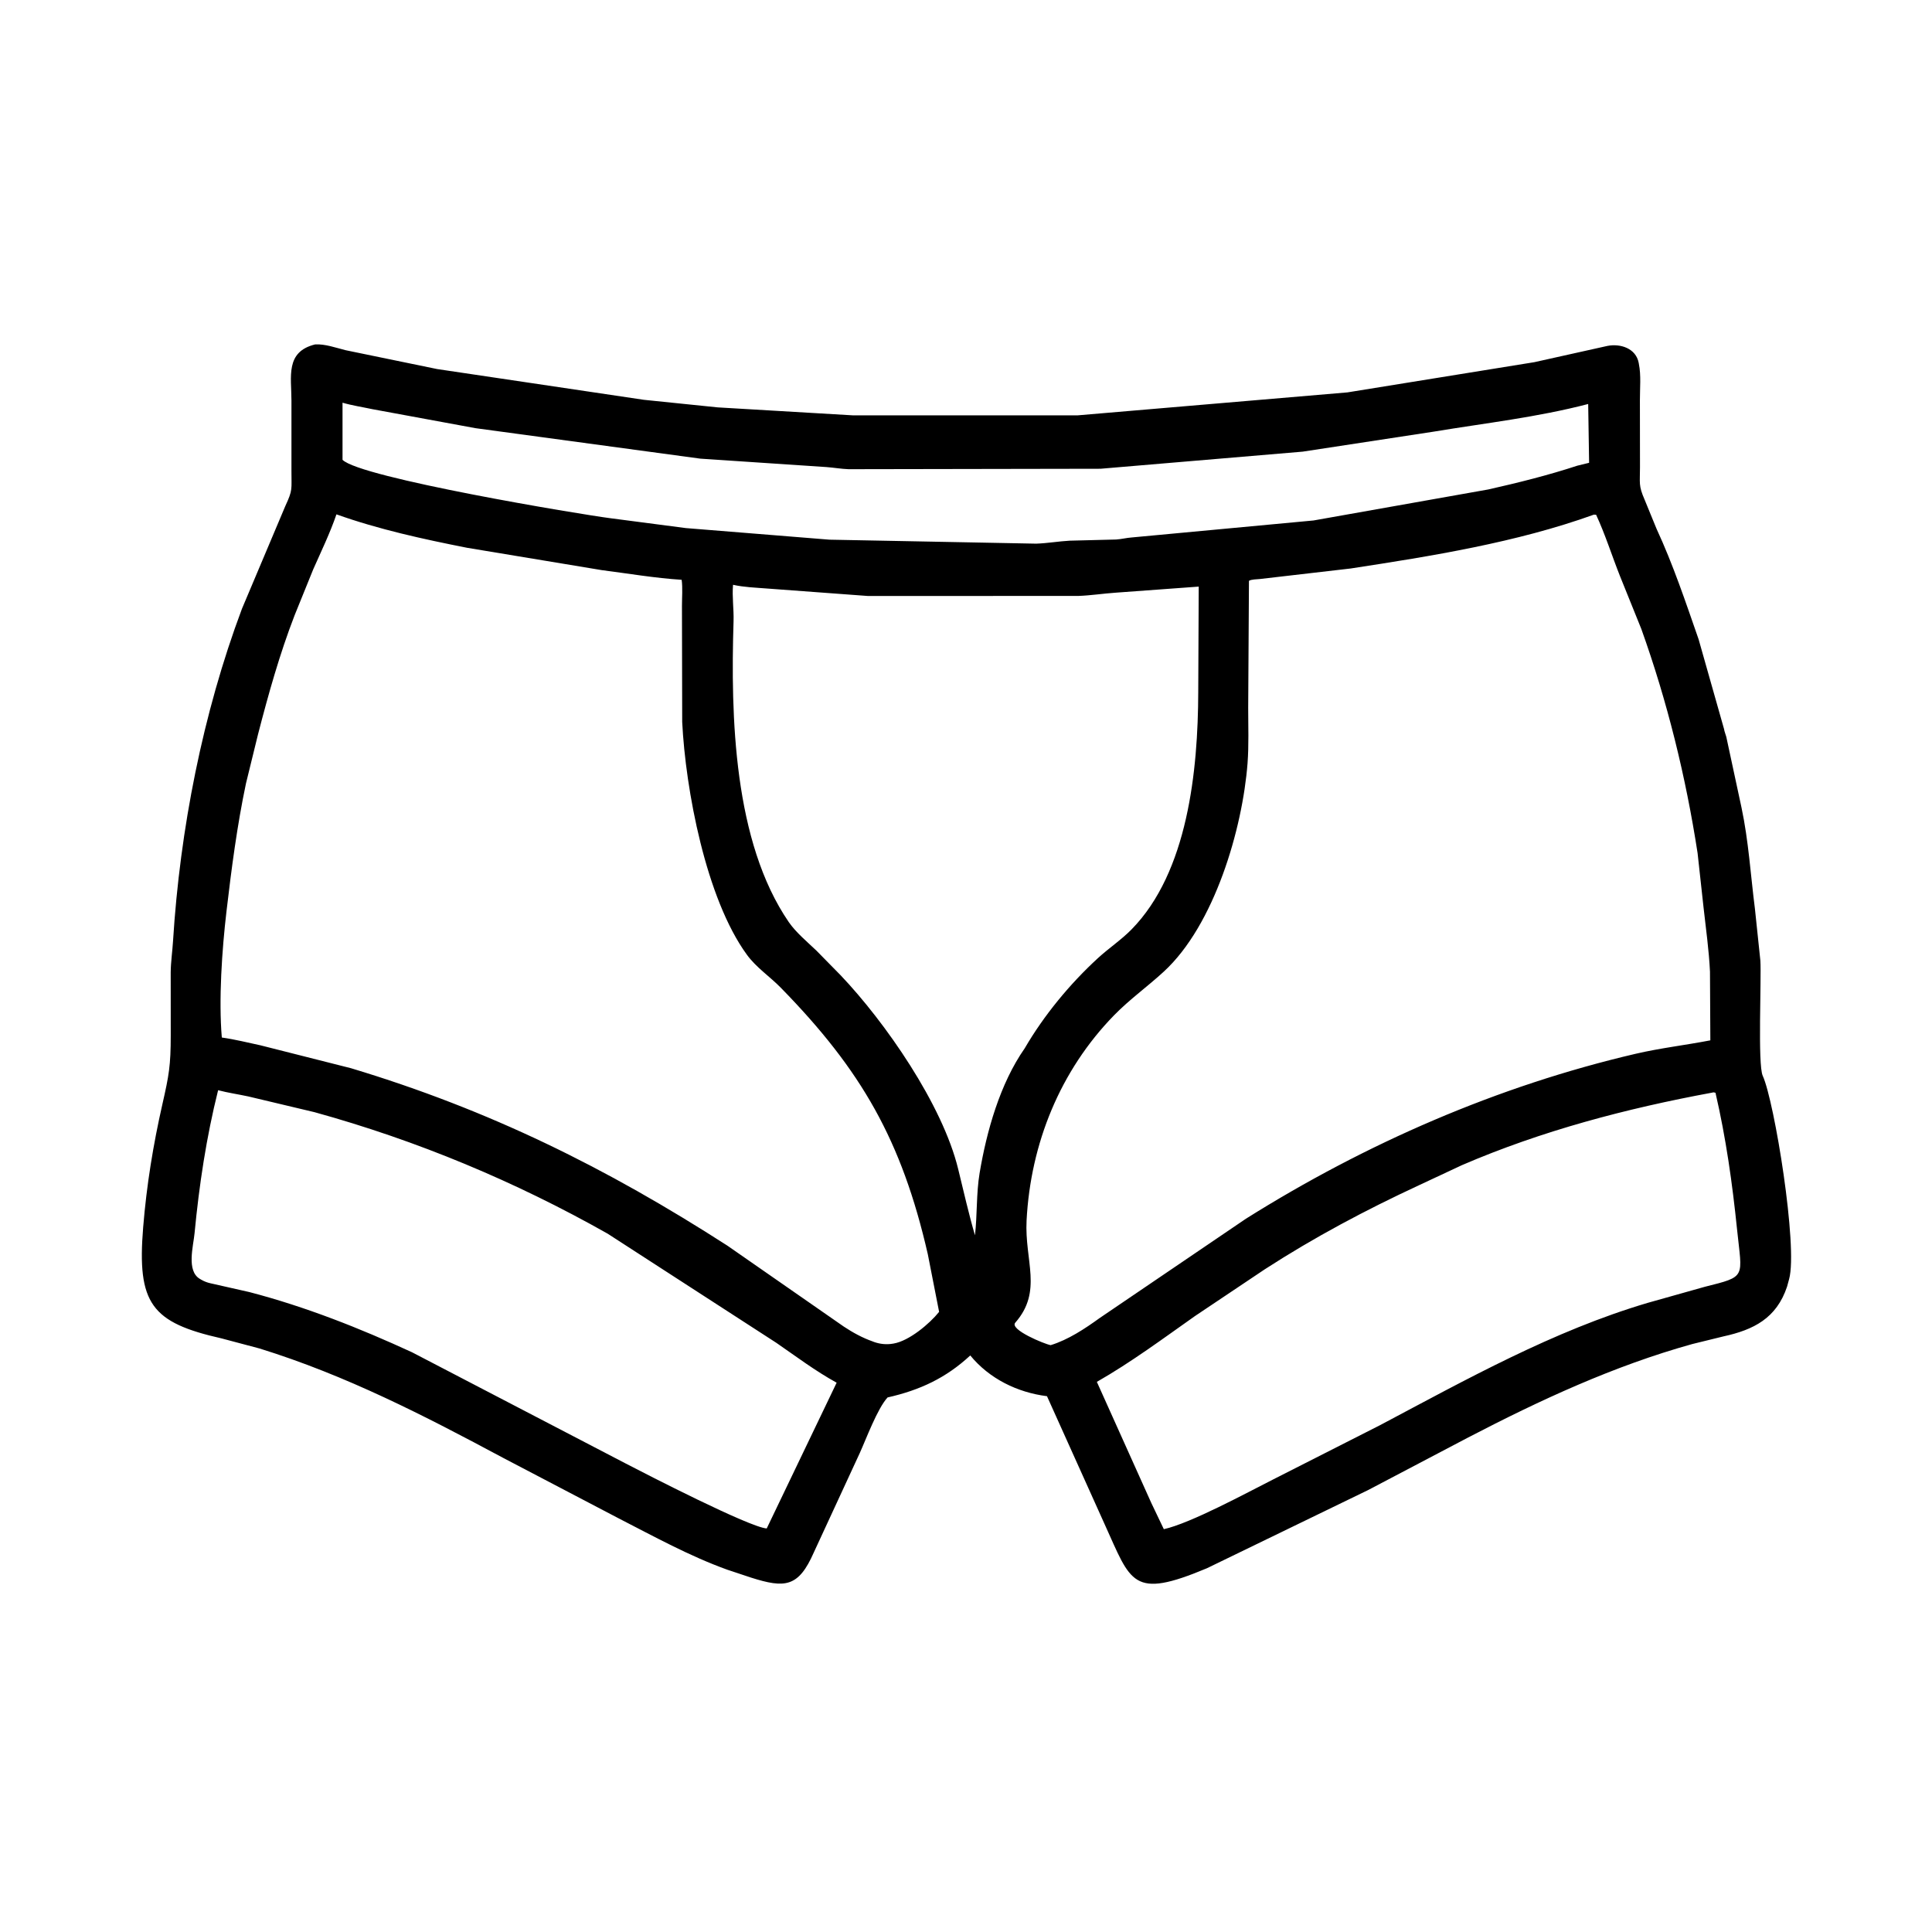 <svg width="48" height="48" viewBox="0 0 48 48" fill="none" xmlns="http://www.w3.org/2000/svg">
<path d="M33.991 37.02L29.985 38.963C28.118 39.746 28.103 39.314 27.444 37.868L26.012 34.688C25.275 34.595 24.58 34.254 24.106 33.676C23.501 34.237 22.853 34.538 22.052 34.719C21.799 34.993 21.518 35.755 21.36 36.102L20.22 38.568C19.838 39.438 19.503 39.463 18.656 39.194L18.07 38.999C17.13 38.661 16.239 38.168 15.351 37.713L12.505 36.223C10.532 35.166 8.597 34.169 6.452 33.504L5.508 33.253C3.76 32.859 3.401 32.39 3.557 30.49C3.642 29.448 3.805 28.443 4.037 27.423C4.198 26.716 4.242 26.473 4.242 25.722L4.241 24.156C4.244 23.894 4.283 23.64 4.299 23.379C4.471 20.613 5.037 17.723 6.011 15.125L7.088 12.574C7.277 12.167 7.24 12.167 7.241 11.704L7.241 9.954C7.241 9.359 7.084 8.74 7.829 8.557C8.075 8.542 8.351 8.642 8.588 8.701L10.86 9.169L15.996 9.933L17.829 10.121L21.187 10.319L26.765 10.32L33.475 9.749L38.121 8.998L39.936 8.594C40.256 8.531 40.644 8.652 40.713 9.015L40.717 9.04C40.775 9.32 40.742 9.653 40.743 9.94L40.745 11.605C40.746 12.007 40.704 12.058 40.861 12.417L41.156 13.137C41.569 14.029 41.88 14.96 42.202 15.885L42.833 18.111C42.844 18.182 42.871 18.237 42.889 18.305L43.267 20.063C43.443 20.889 43.494 21.746 43.601 22.582L43.736 23.868C43.764 24.318 43.667 26.448 43.794 26.726C44.086 27.363 44.672 30.979 44.45 31.779L44.399 31.966C44.137 32.752 43.568 33.039 42.82 33.202L42.046 33.392C40.099 33.933 38.269 34.782 36.48 35.712L33.991 37.02ZM8.51 10.005L8.51 11.424C8.95 11.871 14.423 12.781 15.172 12.876L17.039 13.12L20.607 13.408L25.743 13.507C26.024 13.498 26.299 13.448 26.579 13.433L27.728 13.404C27.861 13.396 27.987 13.362 28.118 13.353L32.634 12.931L36.973 12.161C37.708 11.996 38.47 11.806 39.187 11.57L39.481 11.498L39.458 10.037C38.196 10.367 36.897 10.512 35.614 10.725L32.365 11.221L27.343 11.646L21.082 11.657C20.898 11.65 20.716 11.618 20.532 11.604L17.399 11.395L11.814 10.638L9.253 10.166C9.01 10.114 8.748 10.075 8.51 10.005ZM8.359 12.779C8.2 13.243 7.981 13.696 7.782 14.145L7.32 15.285C6.947 16.25 6.668 17.248 6.41 18.246L6.111 19.465C5.891 20.508 5.751 21.582 5.627 22.641C5.514 23.605 5.431 24.839 5.511 25.777C5.833 25.822 6.15 25.902 6.469 25.97L8.722 26.54C12.158 27.575 15.065 29.013 18.072 30.948L20.963 32.958C21.186 33.106 21.428 33.239 21.68 33.327L21.718 33.342C21.864 33.393 22.023 33.41 22.175 33.384L22.201 33.38C22.586 33.315 23.09 32.893 23.332 32.593L23.051 31.16C22.404 28.336 21.406 26.591 19.402 24.543C19.128 24.262 18.786 24.037 18.555 23.718C17.538 22.322 17.032 19.616 16.949 17.938L16.943 15.053C16.943 14.844 16.963 14.611 16.936 14.405C16.275 14.363 15.61 14.249 14.953 14.165L11.607 13.61C10.517 13.395 9.407 13.153 8.359 12.779ZM39.6 12.786C37.673 13.48 35.571 13.815 33.557 14.124L31.297 14.386C31.224 14.394 31.089 14.392 31.03 14.431L31.011 17.592C31.011 18.045 31.029 18.51 30.995 18.962C30.87 20.591 30.173 22.982 28.915 24.139C28.51 24.512 28.069 24.825 27.681 25.222C26.337 26.599 25.605 28.412 25.505 30.322C25.453 31.326 25.912 32.077 25.224 32.862C25.075 33.033 25.951 33.393 26.103 33.42C26.538 33.288 26.957 33.009 27.324 32.744L30.956 30.278C33.937 28.407 37.209 26.98 40.641 26.18C41.254 26.038 41.878 25.966 42.493 25.847L42.484 24.141C42.459 23.607 42.382 23.068 42.323 22.536L42.176 21.195C41.884 19.299 41.425 17.432 40.778 15.626L40.249 14.315C40.049 13.812 39.882 13.278 39.655 12.789L39.6 12.786ZM18.212 14.529C18.186 14.834 18.234 15.129 18.225 15.433C18.151 17.802 18.227 20.915 19.599 22.912C19.777 23.169 20.057 23.401 20.284 23.618L20.886 24.231C21.994 25.396 23.414 27.439 23.805 29.042C23.928 29.548 24.081 30.21 24.223 30.69C24.281 30.18 24.254 29.647 24.338 29.145C24.512 28.107 24.844 26.924 25.458 26.046C25.936 25.225 26.579 24.446 27.277 23.805C27.545 23.559 27.855 23.353 28.109 23.095C29.515 21.667 29.764 19.135 29.77 17.195L29.782 14.574L27.719 14.725C27.407 14.746 27.095 14.796 26.784 14.806L21.562 14.807L19.049 14.621C18.773 14.599 18.483 14.59 18.212 14.529ZM5.419 27.086C5.127 28.252 4.948 29.442 4.834 30.637C4.805 30.953 4.624 31.58 4.97 31.776L5.002 31.795C5.078 31.838 5.143 31.863 5.226 31.882L6.195 32.101C7.584 32.463 8.938 32.998 10.239 33.598L15.547 36.361C16.04 36.618 18.625 37.948 19.049 37.974L19.395 37.253L20.786 34.353C20.252 34.058 19.788 33.707 19.289 33.363L15.098 30.651C12.796 29.35 10.365 28.337 7.815 27.632L6.17 27.241C5.92 27.187 5.667 27.151 5.419 27.086ZM42.533 27.147C40.411 27.539 38.307 28.092 36.321 28.948L35.25 29.449C33.925 30.064 32.655 30.739 31.427 31.533L29.692 32.695C28.89 33.26 28.104 33.845 27.251 34.332L28.605 37.343L28.915 37.992C29.58 37.846 30.987 37.082 31.62 36.762L34.291 35.406C36.44 34.267 38.589 33.065 40.934 32.37L42.352 31.971C43.403 31.707 43.281 31.757 43.157 30.547C43.039 29.397 42.882 28.279 42.621 27.15C42.577 27.138 42.582 27.135 42.533 27.147Z" fill="black"/>
</svg>
